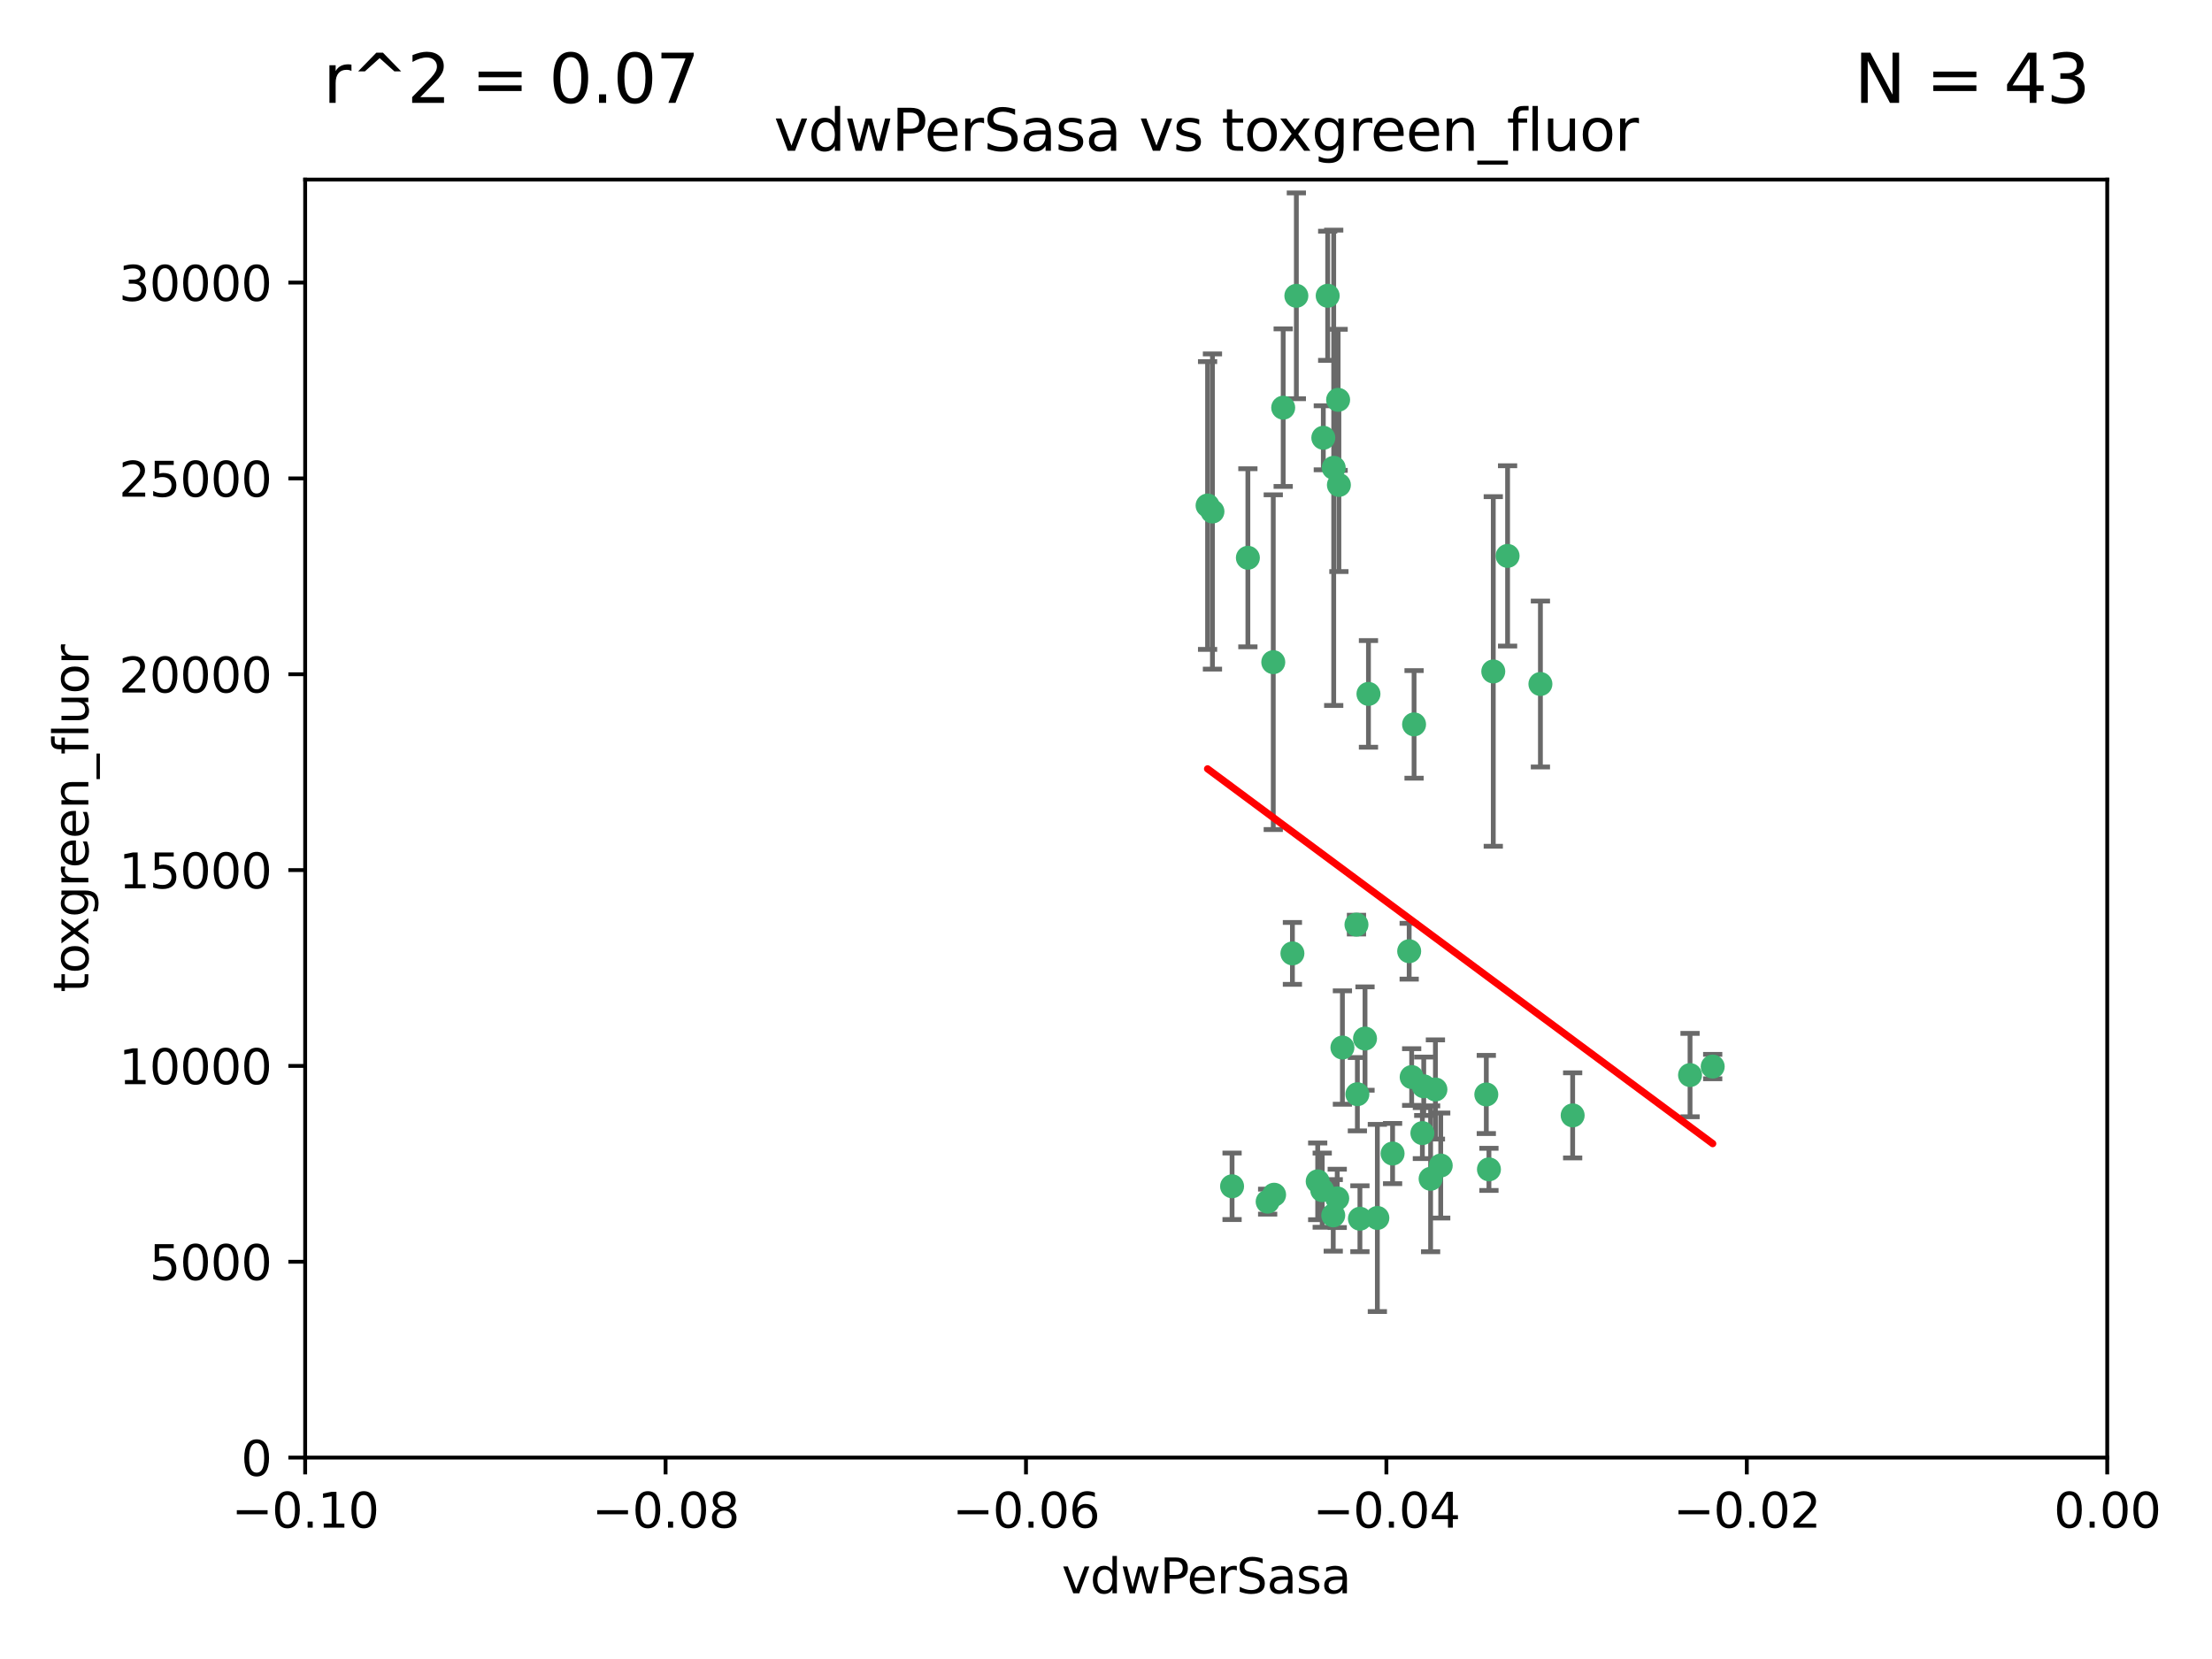<?xml version="1.0" encoding="utf-8" standalone="no"?>
<!DOCTYPE svg PUBLIC "-//W3C//DTD SVG 1.1//EN"
  "http://www.w3.org/Graphics/SVG/1.1/DTD/svg11.dtd">
<svg xmlns:xlink="http://www.w3.org/1999/xlink" width="460.8pt" height="345.6pt" viewBox="0 0 460.8 345.6" xmlns="http://www.w3.org/2000/svg" version="1.1">
 <defs>
  <style type="text/css">*{stroke-linejoin: round; stroke-linecap: butt}</style>
 </defs>
 <g id="figure_1">
  <g id="patch_1">
   <path d="M 0 345.6 
L 460.8 345.6 
L 460.8 0 
L 0 0 
z
" style="fill: #ffffff"/>
  </g>
  <g id="axes_1">
   <g id="patch_2">
    <path d="M 63.571 303.64 
L 438.975 303.64 
L 438.975 37.411 
L 63.571 37.411 
z
" style="fill: #ffffff"/>
   </g>
   <g id="PathCollection_1">
    <defs>
     <path id="mf7d0c5c14a" d="M 0 1.118 
C 0.297 1.118 0.581 1 0.791 0.791 
C 1 0.581 1.118 0.297 1.118 0 
C 1.118 -0.297 1 -0.581 0.791 -0.791 
C 0.581 -1 0.297 -1.118 0 -1.118 
C -0.297 -1.118 -0.581 -1 -0.791 -0.791 
C -1 -0.581 -1.118 -0.297 -1.118 0 
C -1.118 0.297 -1 0.581 -0.791 0.791 
C -0.581 1 -0.297 1.118 0 1.118 
z
" style="stroke: #3cb371"/>
    </defs>
    <g clip-path="url(#pe2297d6f10)">
     <use xlink:href="#mf7d0c5c14a" x="270.055" y="61.623" style="fill: #3cb371; stroke: #3cb371"/>
     <use xlink:href="#mf7d0c5c14a" x="267.313" y="84.925" style="fill: #3cb371; stroke: #3cb371"/>
     <use xlink:href="#mf7d0c5c14a" x="277.837" y="97.451" style="fill: #3cb371; stroke: #3cb371"/>
     <use xlink:href="#mf7d0c5c14a" x="278.917" y="101.022" style="fill: #3cb371; stroke: #3cb371"/>
     <use xlink:href="#mf7d0c5c14a" x="259.956" y="116.196" style="fill: #3cb371; stroke: #3cb371"/>
     <use xlink:href="#mf7d0c5c14a" x="275.671" y="91.198" style="fill: #3cb371; stroke: #3cb371"/>
     <use xlink:href="#mf7d0c5c14a" x="278.755" y="83.293" style="fill: #3cb371; stroke: #3cb371"/>
     <use xlink:href="#mf7d0c5c14a" x="276.581" y="61.614" style="fill: #3cb371; stroke: #3cb371"/>
     <use xlink:href="#mf7d0c5c14a" x="269.235" y="198.611" style="fill: #3cb371; stroke: #3cb371"/>
     <use xlink:href="#mf7d0c5c14a" x="251.561" y="105.307" style="fill: #3cb371; stroke: #3cb371"/>
     <use xlink:href="#mf7d0c5c14a" x="293.557" y="198.156" style="fill: #3cb371; stroke: #3cb371"/>
     <use xlink:href="#mf7d0c5c14a" x="252.576" y="106.557" style="fill: #3cb371; stroke: #3cb371"/>
     <use xlink:href="#mf7d0c5c14a" x="265.419" y="248.881" style="fill: #3cb371; stroke: #3cb371"/>
     <use xlink:href="#mf7d0c5c14a" x="296.308" y="236.048" style="fill: #3cb371; stroke: #3cb371"/>
     <use xlink:href="#mf7d0c5c14a" x="294.077" y="224.369" style="fill: #3cb371; stroke: #3cb371"/>
     <use xlink:href="#mf7d0c5c14a" x="275.442" y="247.933" style="fill: #3cb371; stroke: #3cb371"/>
     <use xlink:href="#mf7d0c5c14a" x="298.022" y="245.565" style="fill: #3cb371; stroke: #3cb371"/>
     <use xlink:href="#mf7d0c5c14a" x="256.663" y="247.127" style="fill: #3cb371; stroke: #3cb371"/>
     <use xlink:href="#mf7d0c5c14a" x="284.358" y="216.348" style="fill: #3cb371; stroke: #3cb371"/>
     <use xlink:href="#mf7d0c5c14a" x="274.5" y="246.096" style="fill: #3cb371; stroke: #3cb371"/>
     <use xlink:href="#mf7d0c5c14a" x="265.246" y="137.942" style="fill: #3cb371; stroke: #3cb371"/>
     <use xlink:href="#mf7d0c5c14a" x="282.577" y="192.617" style="fill: #3cb371; stroke: #3cb371"/>
     <use xlink:href="#mf7d0c5c14a" x="290.102" y="240.302" style="fill: #3cb371; stroke: #3cb371"/>
     <use xlink:href="#mf7d0c5c14a" x="278.569" y="249.645" style="fill: #3cb371; stroke: #3cb371"/>
     <use xlink:href="#mf7d0c5c14a" x="311.077" y="139.875" style="fill: #3cb371; stroke: #3cb371"/>
     <use xlink:href="#mf7d0c5c14a" x="285.076" y="144.554" style="fill: #3cb371; stroke: #3cb371"/>
     <use xlink:href="#mf7d0c5c14a" x="309.626" y="227.999" style="fill: #3cb371; stroke: #3cb371"/>
     <use xlink:href="#mf7d0c5c14a" x="283.296" y="253.881" style="fill: #3cb371; stroke: #3cb371"/>
     <use xlink:href="#mf7d0c5c14a" x="282.767" y="227.942" style="fill: #3cb371; stroke: #3cb371"/>
     <use xlink:href="#mf7d0c5c14a" x="310.174" y="243.6" style="fill: #3cb371; stroke: #3cb371"/>
     <use xlink:href="#mf7d0c5c14a" x="277.739" y="253.182" style="fill: #3cb371; stroke: #3cb371"/>
     <use xlink:href="#mf7d0c5c14a" x="279.65" y="218.219" style="fill: #3cb371; stroke: #3cb371"/>
     <use xlink:href="#mf7d0c5c14a" x="264.075" y="250.326" style="fill: #3cb371; stroke: #3cb371"/>
     <use xlink:href="#mf7d0c5c14a" x="286.929" y="253.723" style="fill: #3cb371; stroke: #3cb371"/>
     <use xlink:href="#mf7d0c5c14a" x="296.591" y="226.291" style="fill: #3cb371; stroke: #3cb371"/>
     <use xlink:href="#mf7d0c5c14a" x="320.897" y="142.491" style="fill: #3cb371; stroke: #3cb371"/>
     <use xlink:href="#mf7d0c5c14a" x="314.057" y="115.804" style="fill: #3cb371; stroke: #3cb371"/>
     <use xlink:href="#mf7d0c5c14a" x="299.023" y="226.956" style="fill: #3cb371; stroke: #3cb371"/>
     <use xlink:href="#mf7d0c5c14a" x="300.13" y="242.802" style="fill: #3cb371; stroke: #3cb371"/>
     <use xlink:href="#mf7d0c5c14a" x="352.067" y="223.957" style="fill: #3cb371; stroke: #3cb371"/>
     <use xlink:href="#mf7d0c5c14a" x="327.614" y="232.356" style="fill: #3cb371; stroke: #3cb371"/>
     <use xlink:href="#mf7d0c5c14a" x="356.787" y="222.186" style="fill: #3cb371; stroke: #3cb371"/>
     <use xlink:href="#mf7d0c5c14a" x="294.577" y="150.901" style="fill: #3cb371; stroke: #3cb371"/>
    </g>
   </g>
   <g id="matplotlib.axis_1">
    <g id="xtick_1">
     <g id="line2d_1">
      <defs>
       <path id="m0ce56df76e" d="M 0 0 
L 0 3.5 
" style="stroke: #000000; stroke-width: 0.8"/>
      </defs>
      <g>
       <use xlink:href="#m0ce56df76e" x="63.571" y="303.64" style="stroke: #000000; stroke-width: 0.8"/>
      </g>
     </g>
     <g id="text_1">
      <!-- −0.10 -->
      <g transform="translate(48.249 318.238)scale(0.1 -0.1)">
       <defs>
        <path id="DejaVuSans-2212" d="M 678 2272 
L 4684 2272 
L 4684 1741 
L 678 1741 
L 678 2272 
z
" transform="scale(0.016)"/>
        <path id="DejaVuSans-30" d="M 2034 4250 
Q 1547 4250 1301 3770 
Q 1056 3291 1056 2328 
Q 1056 1369 1301 889 
Q 1547 409 2034 409 
Q 2525 409 2770 889 
Q 3016 1369 3016 2328 
Q 3016 3291 2770 3770 
Q 2525 4250 2034 4250 
z
M 2034 4750 
Q 2819 4750 3233 4129 
Q 3647 3509 3647 2328 
Q 3647 1150 3233 529 
Q 2819 -91 2034 -91 
Q 1250 -91 836 529 
Q 422 1150 422 2328 
Q 422 3509 836 4129 
Q 1250 4750 2034 4750 
z
" transform="scale(0.016)"/>
        <path id="DejaVuSans-2e" d="M 684 794 
L 1344 794 
L 1344 0 
L 684 0 
L 684 794 
z
" transform="scale(0.016)"/>
        <path id="DejaVuSans-31" d="M 794 531 
L 1825 531 
L 1825 4091 
L 703 3866 
L 703 4441 
L 1819 4666 
L 2450 4666 
L 2450 531 
L 3481 531 
L 3481 0 
L 794 0 
L 794 531 
z
" transform="scale(0.016)"/>
       </defs>
       <use xlink:href="#DejaVuSans-2212"/>
       <use xlink:href="#DejaVuSans-30" x="83.789"/>
       <use xlink:href="#DejaVuSans-2e" x="147.412"/>
       <use xlink:href="#DejaVuSans-31" x="179.199"/>
       <use xlink:href="#DejaVuSans-30" x="242.822"/>
      </g>
     </g>
    </g>
    <g id="xtick_2">
     <g id="line2d_2">
      <g>
       <use xlink:href="#m0ce56df76e" x="138.652" y="303.64" style="stroke: #000000; stroke-width: 0.8"/>
      </g>
     </g>
     <g id="text_2">
      <!-- −0.08 -->
      <g transform="translate(123.329 318.238)scale(0.1 -0.1)">
       <defs>
        <path id="DejaVuSans-38" d="M 2034 2216 
Q 1584 2216 1326 1975 
Q 1069 1734 1069 1313 
Q 1069 891 1326 650 
Q 1584 409 2034 409 
Q 2484 409 2743 651 
Q 3003 894 3003 1313 
Q 3003 1734 2745 1975 
Q 2488 2216 2034 2216 
z
M 1403 2484 
Q 997 2584 770 2862 
Q 544 3141 544 3541 
Q 544 4100 942 4425 
Q 1341 4750 2034 4750 
Q 2731 4750 3128 4425 
Q 3525 4100 3525 3541 
Q 3525 3141 3298 2862 
Q 3072 2584 2669 2484 
Q 3125 2378 3379 2068 
Q 3634 1759 3634 1313 
Q 3634 634 3220 271 
Q 2806 -91 2034 -91 
Q 1263 -91 848 271 
Q 434 634 434 1313 
Q 434 1759 690 2068 
Q 947 2378 1403 2484 
z
M 1172 3481 
Q 1172 3119 1398 2916 
Q 1625 2713 2034 2713 
Q 2441 2713 2670 2916 
Q 2900 3119 2900 3481 
Q 2900 3844 2670 4047 
Q 2441 4250 2034 4250 
Q 1625 4250 1398 4047 
Q 1172 3844 1172 3481 
z
" transform="scale(0.016)"/>
       </defs>
       <use xlink:href="#DejaVuSans-2212"/>
       <use xlink:href="#DejaVuSans-30" x="83.789"/>
       <use xlink:href="#DejaVuSans-2e" x="147.412"/>
       <use xlink:href="#DejaVuSans-30" x="179.199"/>
       <use xlink:href="#DejaVuSans-38" x="242.822"/>
      </g>
     </g>
    </g>
    <g id="xtick_3">
     <g id="line2d_3">
      <g>
       <use xlink:href="#m0ce56df76e" x="213.733" y="303.64" style="stroke: #000000; stroke-width: 0.8"/>
      </g>
     </g>
     <g id="text_3">
      <!-- −0.06 -->
      <g transform="translate(198.41 318.238)scale(0.1 -0.1)">
       <defs>
        <path id="DejaVuSans-36" d="M 2113 2584 
Q 1688 2584 1439 2293 
Q 1191 2003 1191 1497 
Q 1191 994 1439 701 
Q 1688 409 2113 409 
Q 2538 409 2786 701 
Q 3034 994 3034 1497 
Q 3034 2003 2786 2293 
Q 2538 2584 2113 2584 
z
M 3366 4563 
L 3366 3988 
Q 3128 4100 2886 4159 
Q 2644 4219 2406 4219 
Q 1781 4219 1451 3797 
Q 1122 3375 1075 2522 
Q 1259 2794 1537 2939 
Q 1816 3084 2150 3084 
Q 2853 3084 3261 2657 
Q 3669 2231 3669 1497 
Q 3669 778 3244 343 
Q 2819 -91 2113 -91 
Q 1303 -91 875 529 
Q 447 1150 447 2328 
Q 447 3434 972 4092 
Q 1497 4750 2381 4750 
Q 2619 4750 2861 4703 
Q 3103 4656 3366 4563 
z
" transform="scale(0.016)"/>
       </defs>
       <use xlink:href="#DejaVuSans-2212"/>
       <use xlink:href="#DejaVuSans-30" x="83.789"/>
       <use xlink:href="#DejaVuSans-2e" x="147.412"/>
       <use xlink:href="#DejaVuSans-30" x="179.199"/>
       <use xlink:href="#DejaVuSans-36" x="242.822"/>
      </g>
     </g>
    </g>
    <g id="xtick_4">
     <g id="line2d_4">
      <g>
       <use xlink:href="#m0ce56df76e" x="288.813" y="303.64" style="stroke: #000000; stroke-width: 0.8"/>
      </g>
     </g>
     <g id="text_4">
      <!-- −0.04 -->
      <g transform="translate(273.491 318.238)scale(0.1 -0.1)">
       <defs>
        <path id="DejaVuSans-34" d="M 2419 4116 
L 825 1625 
L 2419 1625 
L 2419 4116 
z
M 2253 4666 
L 3047 4666 
L 3047 1625 
L 3713 1625 
L 3713 1100 
L 3047 1100 
L 3047 0 
L 2419 0 
L 2419 1100 
L 313 1100 
L 313 1709 
L 2253 4666 
z
" transform="scale(0.016)"/>
       </defs>
       <use xlink:href="#DejaVuSans-2212"/>
       <use xlink:href="#DejaVuSans-30" x="83.789"/>
       <use xlink:href="#DejaVuSans-2e" x="147.412"/>
       <use xlink:href="#DejaVuSans-30" x="179.199"/>
       <use xlink:href="#DejaVuSans-34" x="242.822"/>
      </g>
     </g>
    </g>
    <g id="xtick_5">
     <g id="line2d_5">
      <g>
       <use xlink:href="#m0ce56df76e" x="363.894" y="303.64" style="stroke: #000000; stroke-width: 0.8"/>
      </g>
     </g>
     <g id="text_5">
      <!-- −0.02 -->
      <g transform="translate(348.572 318.238)scale(0.1 -0.1)">
       <defs>
        <path id="DejaVuSans-32" d="M 1228 531 
L 3431 531 
L 3431 0 
L 469 0 
L 469 531 
Q 828 903 1448 1529 
Q 2069 2156 2228 2338 
Q 2531 2678 2651 2914 
Q 2772 3150 2772 3378 
Q 2772 3750 2511 3984 
Q 2250 4219 1831 4219 
Q 1534 4219 1204 4116 
Q 875 4013 500 3803 
L 500 4441 
Q 881 4594 1212 4672 
Q 1544 4750 1819 4750 
Q 2544 4750 2975 4387 
Q 3406 4025 3406 3419 
Q 3406 3131 3298 2873 
Q 3191 2616 2906 2266 
Q 2828 2175 2409 1742 
Q 1991 1309 1228 531 
z
" transform="scale(0.016)"/>
       </defs>
       <use xlink:href="#DejaVuSans-2212"/>
       <use xlink:href="#DejaVuSans-30" x="83.789"/>
       <use xlink:href="#DejaVuSans-2e" x="147.412"/>
       <use xlink:href="#DejaVuSans-30" x="179.199"/>
       <use xlink:href="#DejaVuSans-32" x="242.822"/>
      </g>
     </g>
    </g>
    <g id="xtick_6">
     <g id="line2d_6">
      <g>
       <use xlink:href="#m0ce56df76e" x="438.975" y="303.64" style="stroke: #000000; stroke-width: 0.8"/>
      </g>
     </g>
     <g id="text_6">
      <!-- 0.00 -->
      <g transform="translate(427.842 318.238)scale(0.1 -0.1)">
       <use xlink:href="#DejaVuSans-30"/>
       <use xlink:href="#DejaVuSans-2e" x="63.623"/>
       <use xlink:href="#DejaVuSans-30" x="95.41"/>
       <use xlink:href="#DejaVuSans-30" x="159.033"/>
      </g>
     </g>
    </g>
    <g id="text_7">
     <!-- vdwPerSasa -->
     <g transform="translate(221.178 331.917)scale(0.1 -0.1)">
      <defs>
       <path id="DejaVuSans-76" d="M 191 3500 
L 800 3500 
L 1894 563 
L 2988 3500 
L 3597 3500 
L 2284 0 
L 1503 0 
L 191 3500 
z
" transform="scale(0.016)"/>
       <path id="DejaVuSans-64" d="M 2906 2969 
L 2906 4863 
L 3481 4863 
L 3481 0 
L 2906 0 
L 2906 525 
Q 2725 213 2448 61 
Q 2172 -91 1784 -91 
Q 1150 -91 751 415 
Q 353 922 353 1747 
Q 353 2572 751 3078 
Q 1150 3584 1784 3584 
Q 2172 3584 2448 3432 
Q 2725 3281 2906 2969 
z
M 947 1747 
Q 947 1113 1208 752 
Q 1469 391 1925 391 
Q 2381 391 2643 752 
Q 2906 1113 2906 1747 
Q 2906 2381 2643 2742 
Q 2381 3103 1925 3103 
Q 1469 3103 1208 2742 
Q 947 2381 947 1747 
z
" transform="scale(0.016)"/>
       <path id="DejaVuSans-77" d="M 269 3500 
L 844 3500 
L 1563 769 
L 2278 3500 
L 2956 3500 
L 3675 769 
L 4391 3500 
L 4966 3500 
L 4050 0 
L 3372 0 
L 2619 2869 
L 1863 0 
L 1184 0 
L 269 3500 
z
" transform="scale(0.016)"/>
       <path id="DejaVuSans-50" d="M 1259 4147 
L 1259 2394 
L 2053 2394 
Q 2494 2394 2734 2622 
Q 2975 2850 2975 3272 
Q 2975 3691 2734 3919 
Q 2494 4147 2053 4147 
L 1259 4147 
z
M 628 4666 
L 2053 4666 
Q 2838 4666 3239 4311 
Q 3641 3956 3641 3272 
Q 3641 2581 3239 2228 
Q 2838 1875 2053 1875 
L 1259 1875 
L 1259 0 
L 628 0 
L 628 4666 
z
" transform="scale(0.016)"/>
       <path id="DejaVuSans-65" d="M 3597 1894 
L 3597 1613 
L 953 1613 
Q 991 1019 1311 708 
Q 1631 397 2203 397 
Q 2534 397 2845 478 
Q 3156 559 3463 722 
L 3463 178 
Q 3153 47 2828 -22 
Q 2503 -91 2169 -91 
Q 1331 -91 842 396 
Q 353 884 353 1716 
Q 353 2575 817 3079 
Q 1281 3584 2069 3584 
Q 2775 3584 3186 3129 
Q 3597 2675 3597 1894 
z
M 3022 2063 
Q 3016 2534 2758 2815 
Q 2500 3097 2075 3097 
Q 1594 3097 1305 2825 
Q 1016 2553 972 2059 
L 3022 2063 
z
" transform="scale(0.016)"/>
       <path id="DejaVuSans-72" d="M 2631 2963 
Q 2534 3019 2420 3045 
Q 2306 3072 2169 3072 
Q 1681 3072 1420 2755 
Q 1159 2438 1159 1844 
L 1159 0 
L 581 0 
L 581 3500 
L 1159 3500 
L 1159 2956 
Q 1341 3275 1631 3429 
Q 1922 3584 2338 3584 
Q 2397 3584 2469 3576 
Q 2541 3569 2628 3553 
L 2631 2963 
z
" transform="scale(0.016)"/>
       <path id="DejaVuSans-53" d="M 3425 4513 
L 3425 3897 
Q 3066 4069 2747 4153 
Q 2428 4238 2131 4238 
Q 1616 4238 1336 4038 
Q 1056 3838 1056 3469 
Q 1056 3159 1242 3001 
Q 1428 2844 1947 2747 
L 2328 2669 
Q 3034 2534 3370 2195 
Q 3706 1856 3706 1288 
Q 3706 609 3251 259 
Q 2797 -91 1919 -91 
Q 1588 -91 1214 -16 
Q 841 59 441 206 
L 441 856 
Q 825 641 1194 531 
Q 1563 422 1919 422 
Q 2459 422 2753 634 
Q 3047 847 3047 1241 
Q 3047 1584 2836 1778 
Q 2625 1972 2144 2069 
L 1759 2144 
Q 1053 2284 737 2584 
Q 422 2884 422 3419 
Q 422 4038 858 4394 
Q 1294 4750 2059 4750 
Q 2388 4750 2728 4690 
Q 3069 4631 3425 4513 
z
" transform="scale(0.016)"/>
       <path id="DejaVuSans-61" d="M 2194 1759 
Q 1497 1759 1228 1600 
Q 959 1441 959 1056 
Q 959 750 1161 570 
Q 1363 391 1709 391 
Q 2188 391 2477 730 
Q 2766 1069 2766 1631 
L 2766 1759 
L 2194 1759 
z
M 3341 1997 
L 3341 0 
L 2766 0 
L 2766 531 
Q 2569 213 2275 61 
Q 1981 -91 1556 -91 
Q 1019 -91 701 211 
Q 384 513 384 1019 
Q 384 1609 779 1909 
Q 1175 2209 1959 2209 
L 2766 2209 
L 2766 2266 
Q 2766 2663 2505 2880 
Q 2244 3097 1772 3097 
Q 1472 3097 1187 3025 
Q 903 2953 641 2809 
L 641 3341 
Q 956 3463 1253 3523 
Q 1550 3584 1831 3584 
Q 2591 3584 2966 3190 
Q 3341 2797 3341 1997 
z
" transform="scale(0.016)"/>
       <path id="DejaVuSans-73" d="M 2834 3397 
L 2834 2853 
Q 2591 2978 2328 3040 
Q 2066 3103 1784 3103 
Q 1356 3103 1142 2972 
Q 928 2841 928 2578 
Q 928 2378 1081 2264 
Q 1234 2150 1697 2047 
L 1894 2003 
Q 2506 1872 2764 1633 
Q 3022 1394 3022 966 
Q 3022 478 2636 193 
Q 2250 -91 1575 -91 
Q 1294 -91 989 -36 
Q 684 19 347 128 
L 347 722 
Q 666 556 975 473 
Q 1284 391 1588 391 
Q 1994 391 2212 530 
Q 2431 669 2431 922 
Q 2431 1156 2273 1281 
Q 2116 1406 1581 1522 
L 1381 1569 
Q 847 1681 609 1914 
Q 372 2147 372 2553 
Q 372 3047 722 3315 
Q 1072 3584 1716 3584 
Q 2034 3584 2315 3537 
Q 2597 3491 2834 3397 
z
" transform="scale(0.016)"/>
      </defs>
      <use xlink:href="#DejaVuSans-76"/>
      <use xlink:href="#DejaVuSans-64" x="59.18"/>
      <use xlink:href="#DejaVuSans-77" x="122.656"/>
      <use xlink:href="#DejaVuSans-50" x="204.443"/>
      <use xlink:href="#DejaVuSans-65" x="261.121"/>
      <use xlink:href="#DejaVuSans-72" x="322.645"/>
      <use xlink:href="#DejaVuSans-53" x="363.758"/>
      <use xlink:href="#DejaVuSans-61" x="427.234"/>
      <use xlink:href="#DejaVuSans-73" x="488.514"/>
      <use xlink:href="#DejaVuSans-61" x="540.613"/>
     </g>
    </g>
   </g>
   <g id="matplotlib.axis_2">
    <g id="ytick_1">
     <g id="line2d_7">
      <defs>
       <path id="m802aeae5e4" d="M 0 0 
L -3.5 0 
" style="stroke: #000000; stroke-width: 0.8"/>
      </defs>
      <g>
       <use xlink:href="#m802aeae5e4" x="63.571" y="303.64" style="stroke: #000000; stroke-width: 0.8"/>
      </g>
     </g>
     <g id="text_8">
      <!-- 0 -->
      <g transform="translate(50.209 307.439)scale(0.1 -0.1)">
       <use xlink:href="#DejaVuSans-30"/>
      </g>
     </g>
    </g>
    <g id="ytick_2">
     <g id="line2d_8">
      <g>
       <use xlink:href="#m802aeae5e4" x="63.571" y="262.845" style="stroke: #000000; stroke-width: 0.8"/>
      </g>
     </g>
     <g id="text_9">
      <!-- 5000 -->
      <g transform="translate(31.121 266.644)scale(0.1 -0.1)">
       <defs>
        <path id="DejaVuSans-35" d="M 691 4666 
L 3169 4666 
L 3169 4134 
L 1269 4134 
L 1269 2991 
Q 1406 3038 1543 3061 
Q 1681 3084 1819 3084 
Q 2600 3084 3056 2656 
Q 3513 2228 3513 1497 
Q 3513 744 3044 326 
Q 2575 -91 1722 -91 
Q 1428 -91 1123 -41 
Q 819 9 494 109 
L 494 744 
Q 775 591 1075 516 
Q 1375 441 1709 441 
Q 2250 441 2565 725 
Q 2881 1009 2881 1497 
Q 2881 1984 2565 2268 
Q 2250 2553 1709 2553 
Q 1456 2553 1204 2497 
Q 953 2441 691 2322 
L 691 4666 
z
" transform="scale(0.016)"/>
       </defs>
       <use xlink:href="#DejaVuSans-35"/>
       <use xlink:href="#DejaVuSans-30" x="63.623"/>
       <use xlink:href="#DejaVuSans-30" x="127.246"/>
       <use xlink:href="#DejaVuSans-30" x="190.869"/>
      </g>
     </g>
    </g>
    <g id="ytick_3">
     <g id="line2d_9">
      <g>
       <use xlink:href="#m802aeae5e4" x="63.571" y="222.05" style="stroke: #000000; stroke-width: 0.8"/>
      </g>
     </g>
     <g id="text_10">
      <!-- 10000 -->
      <g transform="translate(24.759 225.849)scale(0.1 -0.1)">
       <use xlink:href="#DejaVuSans-31"/>
       <use xlink:href="#DejaVuSans-30" x="63.623"/>
       <use xlink:href="#DejaVuSans-30" x="127.246"/>
       <use xlink:href="#DejaVuSans-30" x="190.869"/>
       <use xlink:href="#DejaVuSans-30" x="254.492"/>
      </g>
     </g>
    </g>
    <g id="ytick_4">
     <g id="line2d_10">
      <g>
       <use xlink:href="#m802aeae5e4" x="63.571" y="181.255" style="stroke: #000000; stroke-width: 0.8"/>
      </g>
     </g>
     <g id="text_11">
      <!-- 15000 -->
      <g transform="translate(24.759 185.054)scale(0.1 -0.1)">
       <use xlink:href="#DejaVuSans-31"/>
       <use xlink:href="#DejaVuSans-35" x="63.623"/>
       <use xlink:href="#DejaVuSans-30" x="127.246"/>
       <use xlink:href="#DejaVuSans-30" x="190.869"/>
       <use xlink:href="#DejaVuSans-30" x="254.492"/>
      </g>
     </g>
    </g>
    <g id="ytick_5">
     <g id="line2d_11">
      <g>
       <use xlink:href="#m802aeae5e4" x="63.571" y="140.459" style="stroke: #000000; stroke-width: 0.8"/>
      </g>
     </g>
     <g id="text_12">
      <!-- 20000 -->
      <g transform="translate(24.759 144.259)scale(0.1 -0.1)">
       <use xlink:href="#DejaVuSans-32"/>
       <use xlink:href="#DejaVuSans-30" x="63.623"/>
       <use xlink:href="#DejaVuSans-30" x="127.246"/>
       <use xlink:href="#DejaVuSans-30" x="190.869"/>
       <use xlink:href="#DejaVuSans-30" x="254.492"/>
      </g>
     </g>
    </g>
    <g id="ytick_6">
     <g id="line2d_12">
      <g>
       <use xlink:href="#m802aeae5e4" x="63.571" y="99.664" style="stroke: #000000; stroke-width: 0.8"/>
      </g>
     </g>
     <g id="text_13">
      <!-- 25000 -->
      <g transform="translate(24.759 103.464)scale(0.1 -0.1)">
       <use xlink:href="#DejaVuSans-32"/>
       <use xlink:href="#DejaVuSans-35" x="63.623"/>
       <use xlink:href="#DejaVuSans-30" x="127.246"/>
       <use xlink:href="#DejaVuSans-30" x="190.869"/>
       <use xlink:href="#DejaVuSans-30" x="254.492"/>
      </g>
     </g>
    </g>
    <g id="ytick_7">
     <g id="line2d_13">
      <g>
       <use xlink:href="#m802aeae5e4" x="63.571" y="58.869" style="stroke: #000000; stroke-width: 0.8"/>
      </g>
     </g>
     <g id="text_14">
      <!-- 30000 -->
      <g transform="translate(24.759 62.668)scale(0.1 -0.1)">
       <defs>
        <path id="DejaVuSans-33" d="M 2597 2516 
Q 3050 2419 3304 2112 
Q 3559 1806 3559 1356 
Q 3559 666 3084 287 
Q 2609 -91 1734 -91 
Q 1441 -91 1130 -33 
Q 819 25 488 141 
L 488 750 
Q 750 597 1062 519 
Q 1375 441 1716 441 
Q 2309 441 2620 675 
Q 2931 909 2931 1356 
Q 2931 1769 2642 2001 
Q 2353 2234 1838 2234 
L 1294 2234 
L 1294 2753 
L 1863 2753 
Q 2328 2753 2575 2939 
Q 2822 3125 2822 3475 
Q 2822 3834 2567 4026 
Q 2313 4219 1838 4219 
Q 1578 4219 1281 4162 
Q 984 4106 628 3988 
L 628 4550 
Q 988 4650 1302 4700 
Q 1616 4750 1894 4750 
Q 2613 4750 3031 4423 
Q 3450 4097 3450 3541 
Q 3450 3153 3228 2886 
Q 3006 2619 2597 2516 
z
" transform="scale(0.016)"/>
       </defs>
       <use xlink:href="#DejaVuSans-33"/>
       <use xlink:href="#DejaVuSans-30" x="63.623"/>
       <use xlink:href="#DejaVuSans-30" x="127.246"/>
       <use xlink:href="#DejaVuSans-30" x="190.869"/>
       <use xlink:href="#DejaVuSans-30" x="254.492"/>
      </g>
     </g>
    </g>
    <g id="text_15">
     <!-- toxgreen_fluor -->
     <g transform="translate(18.401 206.72)rotate(-90)scale(0.1 -0.1)">
      <defs>
       <path id="DejaVuSans-74" d="M 1172 4494 
L 1172 3500 
L 2356 3500 
L 2356 3053 
L 1172 3053 
L 1172 1153 
Q 1172 725 1289 603 
Q 1406 481 1766 481 
L 2356 481 
L 2356 0 
L 1766 0 
Q 1100 0 847 248 
Q 594 497 594 1153 
L 594 3053 
L 172 3053 
L 172 3500 
L 594 3500 
L 594 4494 
L 1172 4494 
z
" transform="scale(0.016)"/>
       <path id="DejaVuSans-6f" d="M 1959 3097 
Q 1497 3097 1228 2736 
Q 959 2375 959 1747 
Q 959 1119 1226 758 
Q 1494 397 1959 397 
Q 2419 397 2687 759 
Q 2956 1122 2956 1747 
Q 2956 2369 2687 2733 
Q 2419 3097 1959 3097 
z
M 1959 3584 
Q 2709 3584 3137 3096 
Q 3566 2609 3566 1747 
Q 3566 888 3137 398 
Q 2709 -91 1959 -91 
Q 1206 -91 779 398 
Q 353 888 353 1747 
Q 353 2609 779 3096 
Q 1206 3584 1959 3584 
z
" transform="scale(0.016)"/>
       <path id="DejaVuSans-78" d="M 3513 3500 
L 2247 1797 
L 3578 0 
L 2900 0 
L 1881 1375 
L 863 0 
L 184 0 
L 1544 1831 
L 300 3500 
L 978 3500 
L 1906 2253 
L 2834 3500 
L 3513 3500 
z
" transform="scale(0.016)"/>
       <path id="DejaVuSans-67" d="M 2906 1791 
Q 2906 2416 2648 2759 
Q 2391 3103 1925 3103 
Q 1463 3103 1205 2759 
Q 947 2416 947 1791 
Q 947 1169 1205 825 
Q 1463 481 1925 481 
Q 2391 481 2648 825 
Q 2906 1169 2906 1791 
z
M 3481 434 
Q 3481 -459 3084 -895 
Q 2688 -1331 1869 -1331 
Q 1566 -1331 1297 -1286 
Q 1028 -1241 775 -1147 
L 775 -588 
Q 1028 -725 1275 -790 
Q 1522 -856 1778 -856 
Q 2344 -856 2625 -561 
Q 2906 -266 2906 331 
L 2906 616 
Q 2728 306 2450 153 
Q 2172 0 1784 0 
Q 1141 0 747 490 
Q 353 981 353 1791 
Q 353 2603 747 3093 
Q 1141 3584 1784 3584 
Q 2172 3584 2450 3431 
Q 2728 3278 2906 2969 
L 2906 3500 
L 3481 3500 
L 3481 434 
z
" transform="scale(0.016)"/>
       <path id="DejaVuSans-6e" d="M 3513 2113 
L 3513 0 
L 2938 0 
L 2938 2094 
Q 2938 2591 2744 2837 
Q 2550 3084 2163 3084 
Q 1697 3084 1428 2787 
Q 1159 2491 1159 1978 
L 1159 0 
L 581 0 
L 581 3500 
L 1159 3500 
L 1159 2956 
Q 1366 3272 1645 3428 
Q 1925 3584 2291 3584 
Q 2894 3584 3203 3211 
Q 3513 2838 3513 2113 
z
" transform="scale(0.016)"/>
       <path id="DejaVuSans-5f" d="M 3263 -1063 
L 3263 -1509 
L -63 -1509 
L -63 -1063 
L 3263 -1063 
z
" transform="scale(0.016)"/>
       <path id="DejaVuSans-66" d="M 2375 4863 
L 2375 4384 
L 1825 4384 
Q 1516 4384 1395 4259 
Q 1275 4134 1275 3809 
L 1275 3500 
L 2222 3500 
L 2222 3053 
L 1275 3053 
L 1275 0 
L 697 0 
L 697 3053 
L 147 3053 
L 147 3500 
L 697 3500 
L 697 3744 
Q 697 4328 969 4595 
Q 1241 4863 1831 4863 
L 2375 4863 
z
" transform="scale(0.016)"/>
       <path id="DejaVuSans-6c" d="M 603 4863 
L 1178 4863 
L 1178 0 
L 603 0 
L 603 4863 
z
" transform="scale(0.016)"/>
       <path id="DejaVuSans-75" d="M 544 1381 
L 544 3500 
L 1119 3500 
L 1119 1403 
Q 1119 906 1312 657 
Q 1506 409 1894 409 
Q 2359 409 2629 706 
Q 2900 1003 2900 1516 
L 2900 3500 
L 3475 3500 
L 3475 0 
L 2900 0 
L 2900 538 
Q 2691 219 2414 64 
Q 2138 -91 1772 -91 
Q 1169 -91 856 284 
Q 544 659 544 1381 
z
M 1991 3584 
L 1991 3584 
z
" transform="scale(0.016)"/>
      </defs>
      <use xlink:href="#DejaVuSans-74"/>
      <use xlink:href="#DejaVuSans-6f" x="39.209"/>
      <use xlink:href="#DejaVuSans-78" x="97.266"/>
      <use xlink:href="#DejaVuSans-67" x="156.445"/>
      <use xlink:href="#DejaVuSans-72" x="219.922"/>
      <use xlink:href="#DejaVuSans-65" x="258.785"/>
      <use xlink:href="#DejaVuSans-65" x="320.309"/>
      <use xlink:href="#DejaVuSans-6e" x="381.832"/>
      <use xlink:href="#DejaVuSans-5f" x="445.211"/>
      <use xlink:href="#DejaVuSans-66" x="495.211"/>
      <use xlink:href="#DejaVuSans-6c" x="530.416"/>
      <use xlink:href="#DejaVuSans-75" x="558.199"/>
      <use xlink:href="#DejaVuSans-6f" x="621.578"/>
      <use xlink:href="#DejaVuSans-72" x="682.76"/>
     </g>
    </g>
   </g>
   <g id="LineCollection_1">
    <path d="M 270.055 83.058 
L 270.055 40.187 
" clip-path="url(#pe2297d6f10)" style="fill: none; stroke: #696969"/>
    <path d="M 267.313 101.336 
L 267.313 68.515 
" clip-path="url(#pe2297d6f10)" style="fill: none; stroke: #696969"/>
    <path d="M 277.837 146.963 
L 277.837 47.939 
" clip-path="url(#pe2297d6f10)" style="fill: none; stroke: #696969"/>
    <path d="M 278.917 119.066 
L 278.917 82.979 
" clip-path="url(#pe2297d6f10)" style="fill: none; stroke: #696969"/>
    <path d="M 259.956 134.745 
L 259.956 97.647 
" clip-path="url(#pe2297d6f10)" style="fill: none; stroke: #696969"/>
    <path d="M 275.671 97.868 
L 275.671 84.528 
" clip-path="url(#pe2297d6f10)" style="fill: none; stroke: #696969"/>
    <path d="M 278.755 97.986 
L 278.755 68.599 
" clip-path="url(#pe2297d6f10)" style="fill: none; stroke: #696969"/>
    <path d="M 276.581 75.067 
L 276.581 48.16 
" clip-path="url(#pe2297d6f10)" style="fill: none; stroke: #696969"/>
    <path d="M 269.235 205.055 
L 269.235 192.168 
" clip-path="url(#pe2297d6f10)" style="fill: none; stroke: #696969"/>
    <path d="M 251.561 135.28 
L 251.561 75.334 
" clip-path="url(#pe2297d6f10)" style="fill: none; stroke: #696969"/>
    <path d="M 293.557 203.967 
L 293.557 192.344 
" clip-path="url(#pe2297d6f10)" style="fill: none; stroke: #696969"/>
    <path d="M 252.576 139.387 
L 252.576 73.727 
" clip-path="url(#pe2297d6f10)" style="fill: none; stroke: #696969"/>
    <path d="M 265.419 249.896 
L 265.419 247.866 
" clip-path="url(#pe2297d6f10)" style="fill: none; stroke: #696969"/>
    <path d="M 296.308 241.356 
L 296.308 230.74 
" clip-path="url(#pe2297d6f10)" style="fill: none; stroke: #696969"/>
    <path d="M 294.077 230.273 
L 294.077 218.464 
" clip-path="url(#pe2297d6f10)" style="fill: none; stroke: #696969"/>
    <path d="M 275.442 255.66 
L 275.442 240.205 
" clip-path="url(#pe2297d6f10)" style="fill: none; stroke: #696969"/>
    <path d="M 298.022 260.755 
L 298.022 230.374 
" clip-path="url(#pe2297d6f10)" style="fill: none; stroke: #696969"/>
    <path d="M 256.663 254.054 
L 256.663 240.199 
" clip-path="url(#pe2297d6f10)" style="fill: none; stroke: #696969"/>
    <path d="M 284.358 227.113 
L 284.358 205.583 
" clip-path="url(#pe2297d6f10)" style="fill: none; stroke: #696969"/>
    <path d="M 274.5 254.089 
L 274.5 238.103 
" clip-path="url(#pe2297d6f10)" style="fill: none; stroke: #696969"/>
    <path d="M 265.246 172.804 
L 265.246 103.08 
" clip-path="url(#pe2297d6f10)" style="fill: none; stroke: #696969"/>
    <path d="M 282.577 194.574 
L 282.577 190.659 
" clip-path="url(#pe2297d6f10)" style="fill: none; stroke: #696969"/>
    <path d="M 290.102 246.576 
L 290.102 234.027 
" clip-path="url(#pe2297d6f10)" style="fill: none; stroke: #696969"/>
    <path d="M 278.569 255.722 
L 278.569 243.569 
" clip-path="url(#pe2297d6f10)" style="fill: none; stroke: #696969"/>
    <path d="M 311.077 176.287 
L 311.077 103.464 
" clip-path="url(#pe2297d6f10)" style="fill: none; stroke: #696969"/>
    <path d="M 285.076 155.662 
L 285.076 133.445 
" clip-path="url(#pe2297d6f10)" style="fill: none; stroke: #696969"/>
    <path d="M 309.626 236.14 
L 309.626 219.858 
" clip-path="url(#pe2297d6f10)" style="fill: none; stroke: #696969"/>
    <path d="M 283.296 260.74 
L 283.296 247.023 
" clip-path="url(#pe2297d6f10)" style="fill: none; stroke: #696969"/>
    <path d="M 282.767 235.576 
L 282.767 220.308 
" clip-path="url(#pe2297d6f10)" style="fill: none; stroke: #696969"/>
    <path d="M 310.174 247.989 
L 310.174 239.21 
" clip-path="url(#pe2297d6f10)" style="fill: none; stroke: #696969"/>
    <path d="M 277.739 260.631 
L 277.739 245.734 
" clip-path="url(#pe2297d6f10)" style="fill: none; stroke: #696969"/>
    <path d="M 279.65 230.03 
L 279.65 206.407 
" clip-path="url(#pe2297d6f10)" style="fill: none; stroke: #696969"/>
    <path d="M 264.075 252.928 
L 264.075 247.723 
" clip-path="url(#pe2297d6f10)" style="fill: none; stroke: #696969"/>
    <path d="M 286.929 273.219 
L 286.929 234.226 
" clip-path="url(#pe2297d6f10)" style="fill: none; stroke: #696969"/>
    <path d="M 296.591 232.375 
L 296.591 220.208 
" clip-path="url(#pe2297d6f10)" style="fill: none; stroke: #696969"/>
    <path d="M 320.897 159.773 
L 320.897 125.209 
" clip-path="url(#pe2297d6f10)" style="fill: none; stroke: #696969"/>
    <path d="M 314.057 134.583 
L 314.057 97.026 
" clip-path="url(#pe2297d6f10)" style="fill: none; stroke: #696969"/>
    <path d="M 299.023 237.288 
L 299.023 216.624 
" clip-path="url(#pe2297d6f10)" style="fill: none; stroke: #696969"/>
    <path d="M 300.13 253.739 
L 300.13 231.864 
" clip-path="url(#pe2297d6f10)" style="fill: none; stroke: #696969"/>
    <path d="M 352.067 232.641 
L 352.067 215.272 
" clip-path="url(#pe2297d6f10)" style="fill: none; stroke: #696969"/>
    <path d="M 327.614 241.221 
L 327.614 223.49 
" clip-path="url(#pe2297d6f10)" style="fill: none; stroke: #696969"/>
    <path d="M 356.787 224.733 
L 356.787 219.639 
" clip-path="url(#pe2297d6f10)" style="fill: none; stroke: #696969"/>
    <path d="M 294.577 162.109 
L 294.577 139.694 
" clip-path="url(#pe2297d6f10)" style="fill: none; stroke: #696969"/>
   </g>
   <g id="line2d_14">
    <defs>
     <path id="ma9d60286e0" d="M 2 0 
L -2 -0 
" style="stroke: #696969"/>
    </defs>
    <g clip-path="url(#pe2297d6f10)">
     <use xlink:href="#ma9d60286e0" x="270.055" y="83.058" style="fill: #696969; stroke: #696969"/>
     <use xlink:href="#ma9d60286e0" x="267.313" y="101.336" style="fill: #696969; stroke: #696969"/>
     <use xlink:href="#ma9d60286e0" x="277.837" y="146.963" style="fill: #696969; stroke: #696969"/>
     <use xlink:href="#ma9d60286e0" x="278.917" y="119.066" style="fill: #696969; stroke: #696969"/>
     <use xlink:href="#ma9d60286e0" x="259.956" y="134.745" style="fill: #696969; stroke: #696969"/>
     <use xlink:href="#ma9d60286e0" x="275.671" y="97.868" style="fill: #696969; stroke: #696969"/>
     <use xlink:href="#ma9d60286e0" x="278.755" y="97.986" style="fill: #696969; stroke: #696969"/>
     <use xlink:href="#ma9d60286e0" x="276.581" y="75.067" style="fill: #696969; stroke: #696969"/>
     <use xlink:href="#ma9d60286e0" x="269.235" y="205.055" style="fill: #696969; stroke: #696969"/>
     <use xlink:href="#ma9d60286e0" x="251.561" y="135.28" style="fill: #696969; stroke: #696969"/>
     <use xlink:href="#ma9d60286e0" x="293.557" y="203.967" style="fill: #696969; stroke: #696969"/>
     <use xlink:href="#ma9d60286e0" x="252.576" y="139.387" style="fill: #696969; stroke: #696969"/>
     <use xlink:href="#ma9d60286e0" x="265.419" y="249.896" style="fill: #696969; stroke: #696969"/>
     <use xlink:href="#ma9d60286e0" x="296.308" y="241.356" style="fill: #696969; stroke: #696969"/>
     <use xlink:href="#ma9d60286e0" x="294.077" y="230.273" style="fill: #696969; stroke: #696969"/>
     <use xlink:href="#ma9d60286e0" x="275.442" y="255.66" style="fill: #696969; stroke: #696969"/>
     <use xlink:href="#ma9d60286e0" x="298.022" y="260.755" style="fill: #696969; stroke: #696969"/>
     <use xlink:href="#ma9d60286e0" x="256.663" y="254.054" style="fill: #696969; stroke: #696969"/>
     <use xlink:href="#ma9d60286e0" x="284.358" y="227.113" style="fill: #696969; stroke: #696969"/>
     <use xlink:href="#ma9d60286e0" x="274.5" y="254.089" style="fill: #696969; stroke: #696969"/>
     <use xlink:href="#ma9d60286e0" x="265.246" y="172.804" style="fill: #696969; stroke: #696969"/>
     <use xlink:href="#ma9d60286e0" x="282.577" y="194.574" style="fill: #696969; stroke: #696969"/>
     <use xlink:href="#ma9d60286e0" x="290.102" y="246.576" style="fill: #696969; stroke: #696969"/>
     <use xlink:href="#ma9d60286e0" x="278.569" y="255.722" style="fill: #696969; stroke: #696969"/>
     <use xlink:href="#ma9d60286e0" x="311.077" y="176.287" style="fill: #696969; stroke: #696969"/>
     <use xlink:href="#ma9d60286e0" x="285.076" y="155.662" style="fill: #696969; stroke: #696969"/>
     <use xlink:href="#ma9d60286e0" x="309.626" y="236.14" style="fill: #696969; stroke: #696969"/>
     <use xlink:href="#ma9d60286e0" x="283.296" y="260.74" style="fill: #696969; stroke: #696969"/>
     <use xlink:href="#ma9d60286e0" x="282.767" y="235.576" style="fill: #696969; stroke: #696969"/>
     <use xlink:href="#ma9d60286e0" x="310.174" y="247.989" style="fill: #696969; stroke: #696969"/>
     <use xlink:href="#ma9d60286e0" x="277.739" y="260.631" style="fill: #696969; stroke: #696969"/>
     <use xlink:href="#ma9d60286e0" x="279.65" y="230.03" style="fill: #696969; stroke: #696969"/>
     <use xlink:href="#ma9d60286e0" x="264.075" y="252.928" style="fill: #696969; stroke: #696969"/>
     <use xlink:href="#ma9d60286e0" x="286.929" y="273.219" style="fill: #696969; stroke: #696969"/>
     <use xlink:href="#ma9d60286e0" x="296.591" y="232.375" style="fill: #696969; stroke: #696969"/>
     <use xlink:href="#ma9d60286e0" x="320.897" y="159.773" style="fill: #696969; stroke: #696969"/>
     <use xlink:href="#ma9d60286e0" x="314.057" y="134.583" style="fill: #696969; stroke: #696969"/>
     <use xlink:href="#ma9d60286e0" x="299.023" y="237.288" style="fill: #696969; stroke: #696969"/>
     <use xlink:href="#ma9d60286e0" x="300.13" y="253.739" style="fill: #696969; stroke: #696969"/>
     <use xlink:href="#ma9d60286e0" x="352.067" y="232.641" style="fill: #696969; stroke: #696969"/>
     <use xlink:href="#ma9d60286e0" x="327.614" y="241.221" style="fill: #696969; stroke: #696969"/>
     <use xlink:href="#ma9d60286e0" x="356.787" y="224.733" style="fill: #696969; stroke: #696969"/>
     <use xlink:href="#ma9d60286e0" x="294.577" y="162.109" style="fill: #696969; stroke: #696969"/>
    </g>
   </g>
   <g id="line2d_15">
    <g clip-path="url(#pe2297d6f10)">
     <use xlink:href="#ma9d60286e0" x="270.055" y="40.187" style="fill: #696969; stroke: #696969"/>
     <use xlink:href="#ma9d60286e0" x="267.313" y="68.515" style="fill: #696969; stroke: #696969"/>
     <use xlink:href="#ma9d60286e0" x="277.837" y="47.939" style="fill: #696969; stroke: #696969"/>
     <use xlink:href="#ma9d60286e0" x="278.917" y="82.979" style="fill: #696969; stroke: #696969"/>
     <use xlink:href="#ma9d60286e0" x="259.956" y="97.647" style="fill: #696969; stroke: #696969"/>
     <use xlink:href="#ma9d60286e0" x="275.671" y="84.528" style="fill: #696969; stroke: #696969"/>
     <use xlink:href="#ma9d60286e0" x="278.755" y="68.599" style="fill: #696969; stroke: #696969"/>
     <use xlink:href="#ma9d60286e0" x="276.581" y="48.16" style="fill: #696969; stroke: #696969"/>
     <use xlink:href="#ma9d60286e0" x="269.235" y="192.168" style="fill: #696969; stroke: #696969"/>
     <use xlink:href="#ma9d60286e0" x="251.561" y="75.334" style="fill: #696969; stroke: #696969"/>
     <use xlink:href="#ma9d60286e0" x="293.557" y="192.344" style="fill: #696969; stroke: #696969"/>
     <use xlink:href="#ma9d60286e0" x="252.576" y="73.727" style="fill: #696969; stroke: #696969"/>
     <use xlink:href="#ma9d60286e0" x="265.419" y="247.866" style="fill: #696969; stroke: #696969"/>
     <use xlink:href="#ma9d60286e0" x="296.308" y="230.74" style="fill: #696969; stroke: #696969"/>
     <use xlink:href="#ma9d60286e0" x="294.077" y="218.464" style="fill: #696969; stroke: #696969"/>
     <use xlink:href="#ma9d60286e0" x="275.442" y="240.205" style="fill: #696969; stroke: #696969"/>
     <use xlink:href="#ma9d60286e0" x="298.022" y="230.374" style="fill: #696969; stroke: #696969"/>
     <use xlink:href="#ma9d60286e0" x="256.663" y="240.199" style="fill: #696969; stroke: #696969"/>
     <use xlink:href="#ma9d60286e0" x="284.358" y="205.583" style="fill: #696969; stroke: #696969"/>
     <use xlink:href="#ma9d60286e0" x="274.5" y="238.103" style="fill: #696969; stroke: #696969"/>
     <use xlink:href="#ma9d60286e0" x="265.246" y="103.08" style="fill: #696969; stroke: #696969"/>
     <use xlink:href="#ma9d60286e0" x="282.577" y="190.659" style="fill: #696969; stroke: #696969"/>
     <use xlink:href="#ma9d60286e0" x="290.102" y="234.027" style="fill: #696969; stroke: #696969"/>
     <use xlink:href="#ma9d60286e0" x="278.569" y="243.569" style="fill: #696969; stroke: #696969"/>
     <use xlink:href="#ma9d60286e0" x="311.077" y="103.464" style="fill: #696969; stroke: #696969"/>
     <use xlink:href="#ma9d60286e0" x="285.076" y="133.445" style="fill: #696969; stroke: #696969"/>
     <use xlink:href="#ma9d60286e0" x="309.626" y="219.858" style="fill: #696969; stroke: #696969"/>
     <use xlink:href="#ma9d60286e0" x="283.296" y="247.023" style="fill: #696969; stroke: #696969"/>
     <use xlink:href="#ma9d60286e0" x="282.767" y="220.308" style="fill: #696969; stroke: #696969"/>
     <use xlink:href="#ma9d60286e0" x="310.174" y="239.21" style="fill: #696969; stroke: #696969"/>
     <use xlink:href="#ma9d60286e0" x="277.739" y="245.734" style="fill: #696969; stroke: #696969"/>
     <use xlink:href="#ma9d60286e0" x="279.65" y="206.407" style="fill: #696969; stroke: #696969"/>
     <use xlink:href="#ma9d60286e0" x="264.075" y="247.723" style="fill: #696969; stroke: #696969"/>
     <use xlink:href="#ma9d60286e0" x="286.929" y="234.226" style="fill: #696969; stroke: #696969"/>
     <use xlink:href="#ma9d60286e0" x="296.591" y="220.208" style="fill: #696969; stroke: #696969"/>
     <use xlink:href="#ma9d60286e0" x="320.897" y="125.209" style="fill: #696969; stroke: #696969"/>
     <use xlink:href="#ma9d60286e0" x="314.057" y="97.026" style="fill: #696969; stroke: #696969"/>
     <use xlink:href="#ma9d60286e0" x="299.023" y="216.624" style="fill: #696969; stroke: #696969"/>
     <use xlink:href="#ma9d60286e0" x="300.13" y="231.864" style="fill: #696969; stroke: #696969"/>
     <use xlink:href="#ma9d60286e0" x="352.067" y="215.272" style="fill: #696969; stroke: #696969"/>
     <use xlink:href="#ma9d60286e0" x="327.614" y="223.49" style="fill: #696969; stroke: #696969"/>
     <use xlink:href="#ma9d60286e0" x="356.787" y="219.639" style="fill: #696969; stroke: #696969"/>
     <use xlink:href="#ma9d60286e0" x="294.577" y="139.694" style="fill: #696969; stroke: #696969"/>
    </g>
   </g>
   <g id="line2d_16">
    <path d="M 270.055 173.886 
L 267.313 171.852 
L 277.837 179.661 
L 278.917 180.462 
L 259.956 166.394 
L 275.671 178.053 
L 278.755 180.341 
L 276.581 178.728 
L 269.235 173.278 
L 251.561 160.164 
L 293.557 191.324 
L 252.576 160.917 
L 265.419 170.447 
L 296.308 193.365 
L 294.077 191.709 
L 275.442 177.883 
L 298.022 194.637 
L 256.663 163.95 
L 284.358 184.499 
L 274.5 177.185 
L 265.246 170.318 
L 282.577 183.177 
L 290.102 188.76 
L 278.569 180.204 
L 311.077 204.323 
L 285.076 185.031 
L 309.626 203.246 
L 283.296 183.711 
L 282.767 183.318 
L 310.174 203.653 
L 277.739 179.587 
L 279.65 181.005 
L 264.075 169.449 
L 286.929 186.406 
L 296.591 193.575 
L 320.897 211.608 
L 314.057 206.534 
L 299.023 195.379 
L 300.13 196.2 
L 352.067 234.736 
L 327.614 216.593 
L 356.787 238.238 
L 294.577 192.081 
" clip-path="url(#pe2297d6f10)" style="fill: none; stroke: #ff0000; stroke-width: 1.5; stroke-linecap: square"/>
   </g>
   <g id="line2d_17">
    <defs>
     <path id="m368e489982" d="M 0 2 
C 0.53 2 1.039 1.789 1.414 1.414 
C 1.789 1.039 2 0.53 2 0 
C 2 -0.53 1.789 -1.039 1.414 -1.414 
C 1.039 -1.789 0.53 -2 0 -2 
C -0.53 -2 -1.039 -1.789 -1.414 -1.414 
C -1.789 -1.039 -2 -0.53 -2 0 
C -2 0.53 -1.789 1.039 -1.414 1.414 
C -1.039 1.789 -0.53 2 0 2 
z
" style="stroke: #3cb371"/>
    </defs>
    <g clip-path="url(#pe2297d6f10)">
     <use xlink:href="#m368e489982" x="270.055" y="61.623" style="fill: #3cb371; stroke: #3cb371"/>
     <use xlink:href="#m368e489982" x="267.313" y="84.925" style="fill: #3cb371; stroke: #3cb371"/>
     <use xlink:href="#m368e489982" x="277.837" y="97.451" style="fill: #3cb371; stroke: #3cb371"/>
     <use xlink:href="#m368e489982" x="278.917" y="101.022" style="fill: #3cb371; stroke: #3cb371"/>
     <use xlink:href="#m368e489982" x="259.956" y="116.196" style="fill: #3cb371; stroke: #3cb371"/>
     <use xlink:href="#m368e489982" x="275.671" y="91.198" style="fill: #3cb371; stroke: #3cb371"/>
     <use xlink:href="#m368e489982" x="278.755" y="83.293" style="fill: #3cb371; stroke: #3cb371"/>
     <use xlink:href="#m368e489982" x="276.581" y="61.614" style="fill: #3cb371; stroke: #3cb371"/>
     <use xlink:href="#m368e489982" x="269.235" y="198.611" style="fill: #3cb371; stroke: #3cb371"/>
     <use xlink:href="#m368e489982" x="251.561" y="105.307" style="fill: #3cb371; stroke: #3cb371"/>
     <use xlink:href="#m368e489982" x="293.557" y="198.156" style="fill: #3cb371; stroke: #3cb371"/>
     <use xlink:href="#m368e489982" x="252.576" y="106.557" style="fill: #3cb371; stroke: #3cb371"/>
     <use xlink:href="#m368e489982" x="265.419" y="248.881" style="fill: #3cb371; stroke: #3cb371"/>
     <use xlink:href="#m368e489982" x="296.308" y="236.048" style="fill: #3cb371; stroke: #3cb371"/>
     <use xlink:href="#m368e489982" x="294.077" y="224.369" style="fill: #3cb371; stroke: #3cb371"/>
     <use xlink:href="#m368e489982" x="275.442" y="247.933" style="fill: #3cb371; stroke: #3cb371"/>
     <use xlink:href="#m368e489982" x="298.022" y="245.565" style="fill: #3cb371; stroke: #3cb371"/>
     <use xlink:href="#m368e489982" x="256.663" y="247.127" style="fill: #3cb371; stroke: #3cb371"/>
     <use xlink:href="#m368e489982" x="284.358" y="216.348" style="fill: #3cb371; stroke: #3cb371"/>
     <use xlink:href="#m368e489982" x="274.5" y="246.096" style="fill: #3cb371; stroke: #3cb371"/>
     <use xlink:href="#m368e489982" x="265.246" y="137.942" style="fill: #3cb371; stroke: #3cb371"/>
     <use xlink:href="#m368e489982" x="282.577" y="192.617" style="fill: #3cb371; stroke: #3cb371"/>
     <use xlink:href="#m368e489982" x="290.102" y="240.302" style="fill: #3cb371; stroke: #3cb371"/>
     <use xlink:href="#m368e489982" x="278.569" y="249.645" style="fill: #3cb371; stroke: #3cb371"/>
     <use xlink:href="#m368e489982" x="311.077" y="139.875" style="fill: #3cb371; stroke: #3cb371"/>
     <use xlink:href="#m368e489982" x="285.076" y="144.554" style="fill: #3cb371; stroke: #3cb371"/>
     <use xlink:href="#m368e489982" x="309.626" y="227.999" style="fill: #3cb371; stroke: #3cb371"/>
     <use xlink:href="#m368e489982" x="283.296" y="253.881" style="fill: #3cb371; stroke: #3cb371"/>
     <use xlink:href="#m368e489982" x="282.767" y="227.942" style="fill: #3cb371; stroke: #3cb371"/>
     <use xlink:href="#m368e489982" x="310.174" y="243.6" style="fill: #3cb371; stroke: #3cb371"/>
     <use xlink:href="#m368e489982" x="277.739" y="253.182" style="fill: #3cb371; stroke: #3cb371"/>
     <use xlink:href="#m368e489982" x="279.65" y="218.219" style="fill: #3cb371; stroke: #3cb371"/>
     <use xlink:href="#m368e489982" x="264.075" y="250.326" style="fill: #3cb371; stroke: #3cb371"/>
     <use xlink:href="#m368e489982" x="286.929" y="253.723" style="fill: #3cb371; stroke: #3cb371"/>
     <use xlink:href="#m368e489982" x="296.591" y="226.291" style="fill: #3cb371; stroke: #3cb371"/>
     <use xlink:href="#m368e489982" x="320.897" y="142.491" style="fill: #3cb371; stroke: #3cb371"/>
     <use xlink:href="#m368e489982" x="314.057" y="115.804" style="fill: #3cb371; stroke: #3cb371"/>
     <use xlink:href="#m368e489982" x="299.023" y="226.956" style="fill: #3cb371; stroke: #3cb371"/>
     <use xlink:href="#m368e489982" x="300.13" y="242.802" style="fill: #3cb371; stroke: #3cb371"/>
     <use xlink:href="#m368e489982" x="352.067" y="223.957" style="fill: #3cb371; stroke: #3cb371"/>
     <use xlink:href="#m368e489982" x="327.614" y="232.356" style="fill: #3cb371; stroke: #3cb371"/>
     <use xlink:href="#m368e489982" x="356.787" y="222.186" style="fill: #3cb371; stroke: #3cb371"/>
     <use xlink:href="#m368e489982" x="294.577" y="150.901" style="fill: #3cb371; stroke: #3cb371"/>
    </g>
   </g>
   <g id="patch_3">
    <path d="M 63.571 303.64 
L 63.571 37.411 
" style="fill: none; stroke: #000000; stroke-width: 0.8; stroke-linejoin: miter; stroke-linecap: square"/>
   </g>
   <g id="patch_4">
    <path d="M 438.975 303.64 
L 438.975 37.411 
" style="fill: none; stroke: #000000; stroke-width: 0.8; stroke-linejoin: miter; stroke-linecap: square"/>
   </g>
   <g id="patch_5">
    <path d="M 63.571 303.64 
L 438.975 303.64 
" style="fill: none; stroke: #000000; stroke-width: 0.8; stroke-linejoin: miter; stroke-linecap: square"/>
   </g>
   <g id="patch_6">
    <path d="M 63.571 37.411 
L 438.975 37.411 
" style="fill: none; stroke: #000000; stroke-width: 0.8; stroke-linejoin: miter; stroke-linecap: square"/>
   </g>
   <g id="text_16">
    <!-- N = 43 -->
    <g transform="translate(386.302 21.426)scale(0.14 -0.14)">
     <defs>
      <path id="DejaVuSans-4e" d="M 628 4666 
L 1478 4666 
L 3547 763 
L 3547 4666 
L 4159 4666 
L 4159 0 
L 3309 0 
L 1241 3903 
L 1241 0 
L 628 0 
L 628 4666 
z
" transform="scale(0.016)"/>
      <path id="DejaVuSans-20" transform="scale(0.016)"/>
      <path id="DejaVuSans-3d" d="M 678 2906 
L 4684 2906 
L 4684 2381 
L 678 2381 
L 678 2906 
z
M 678 1631 
L 4684 1631 
L 4684 1100 
L 678 1100 
L 678 1631 
z
" transform="scale(0.016)"/>
     </defs>
     <use xlink:href="#DejaVuSans-4e"/>
     <use xlink:href="#DejaVuSans-20" x="74.805"/>
     <use xlink:href="#DejaVuSans-3d" x="106.592"/>
     <use xlink:href="#DejaVuSans-20" x="190.381"/>
     <use xlink:href="#DejaVuSans-34" x="222.168"/>
     <use xlink:href="#DejaVuSans-33" x="285.791"/>
    </g>
   </g>
   <g id="text_17">
    <!-- r^2 = 0.07 -->
    <g transform="translate(67.325 21.426)scale(0.14 -0.14)">
     <defs>
      <path id="DejaVuSans-5e" d="M 2988 4666 
L 4684 2925 
L 4056 2925 
L 2681 4159 
L 1306 2925 
L 678 2925 
L 2375 4666 
L 2988 4666 
z
" transform="scale(0.016)"/>
      <path id="DejaVuSans-37" d="M 525 4666 
L 3525 4666 
L 3525 4397 
L 1831 0 
L 1172 0 
L 2766 4134 
L 525 4134 
L 525 4666 
z
" transform="scale(0.016)"/>
     </defs>
     <use xlink:href="#DejaVuSans-72"/>
     <use xlink:href="#DejaVuSans-5e" x="41.113"/>
     <use xlink:href="#DejaVuSans-32" x="124.902"/>
     <use xlink:href="#DejaVuSans-20" x="188.525"/>
     <use xlink:href="#DejaVuSans-3d" x="220.312"/>
     <use xlink:href="#DejaVuSans-20" x="304.102"/>
     <use xlink:href="#DejaVuSans-30" x="335.889"/>
     <use xlink:href="#DejaVuSans-2e" x="399.512"/>
     <use xlink:href="#DejaVuSans-30" x="431.299"/>
     <use xlink:href="#DejaVuSans-37" x="494.922"/>
    </g>
   </g>
   <g id="text_18">
    <!-- vdwPerSasa vs toxgreen_fluor -->
    <g transform="translate(161.235 31.411)scale(0.12 -0.12)">
     <use xlink:href="#DejaVuSans-76"/>
     <use xlink:href="#DejaVuSans-64" x="59.18"/>
     <use xlink:href="#DejaVuSans-77" x="122.656"/>
     <use xlink:href="#DejaVuSans-50" x="204.443"/>
     <use xlink:href="#DejaVuSans-65" x="261.121"/>
     <use xlink:href="#DejaVuSans-72" x="322.645"/>
     <use xlink:href="#DejaVuSans-53" x="363.758"/>
     <use xlink:href="#DejaVuSans-61" x="427.234"/>
     <use xlink:href="#DejaVuSans-73" x="488.514"/>
     <use xlink:href="#DejaVuSans-61" x="540.613"/>
     <use xlink:href="#DejaVuSans-20" x="601.893"/>
     <use xlink:href="#DejaVuSans-76" x="633.68"/>
     <use xlink:href="#DejaVuSans-73" x="692.859"/>
     <use xlink:href="#DejaVuSans-20" x="744.959"/>
     <use xlink:href="#DejaVuSans-74" x="776.746"/>
     <use xlink:href="#DejaVuSans-6f" x="815.955"/>
     <use xlink:href="#DejaVuSans-78" x="874.012"/>
     <use xlink:href="#DejaVuSans-67" x="933.191"/>
     <use xlink:href="#DejaVuSans-72" x="996.668"/>
     <use xlink:href="#DejaVuSans-65" x="1035.531"/>
     <use xlink:href="#DejaVuSans-65" x="1097.055"/>
     <use xlink:href="#DejaVuSans-6e" x="1158.578"/>
     <use xlink:href="#DejaVuSans-5f" x="1221.957"/>
     <use xlink:href="#DejaVuSans-66" x="1271.957"/>
     <use xlink:href="#DejaVuSans-6c" x="1307.162"/>
     <use xlink:href="#DejaVuSans-75" x="1334.945"/>
     <use xlink:href="#DejaVuSans-6f" x="1398.324"/>
     <use xlink:href="#DejaVuSans-72" x="1459.506"/>
    </g>
   </g>
  </g>
 </g>
 <defs>
  <clipPath id="pe2297d6f10">
   <rect x="63.571" y="37.411" width="375.404" height="266.229"/>
  </clipPath>
 </defs>
</svg>
